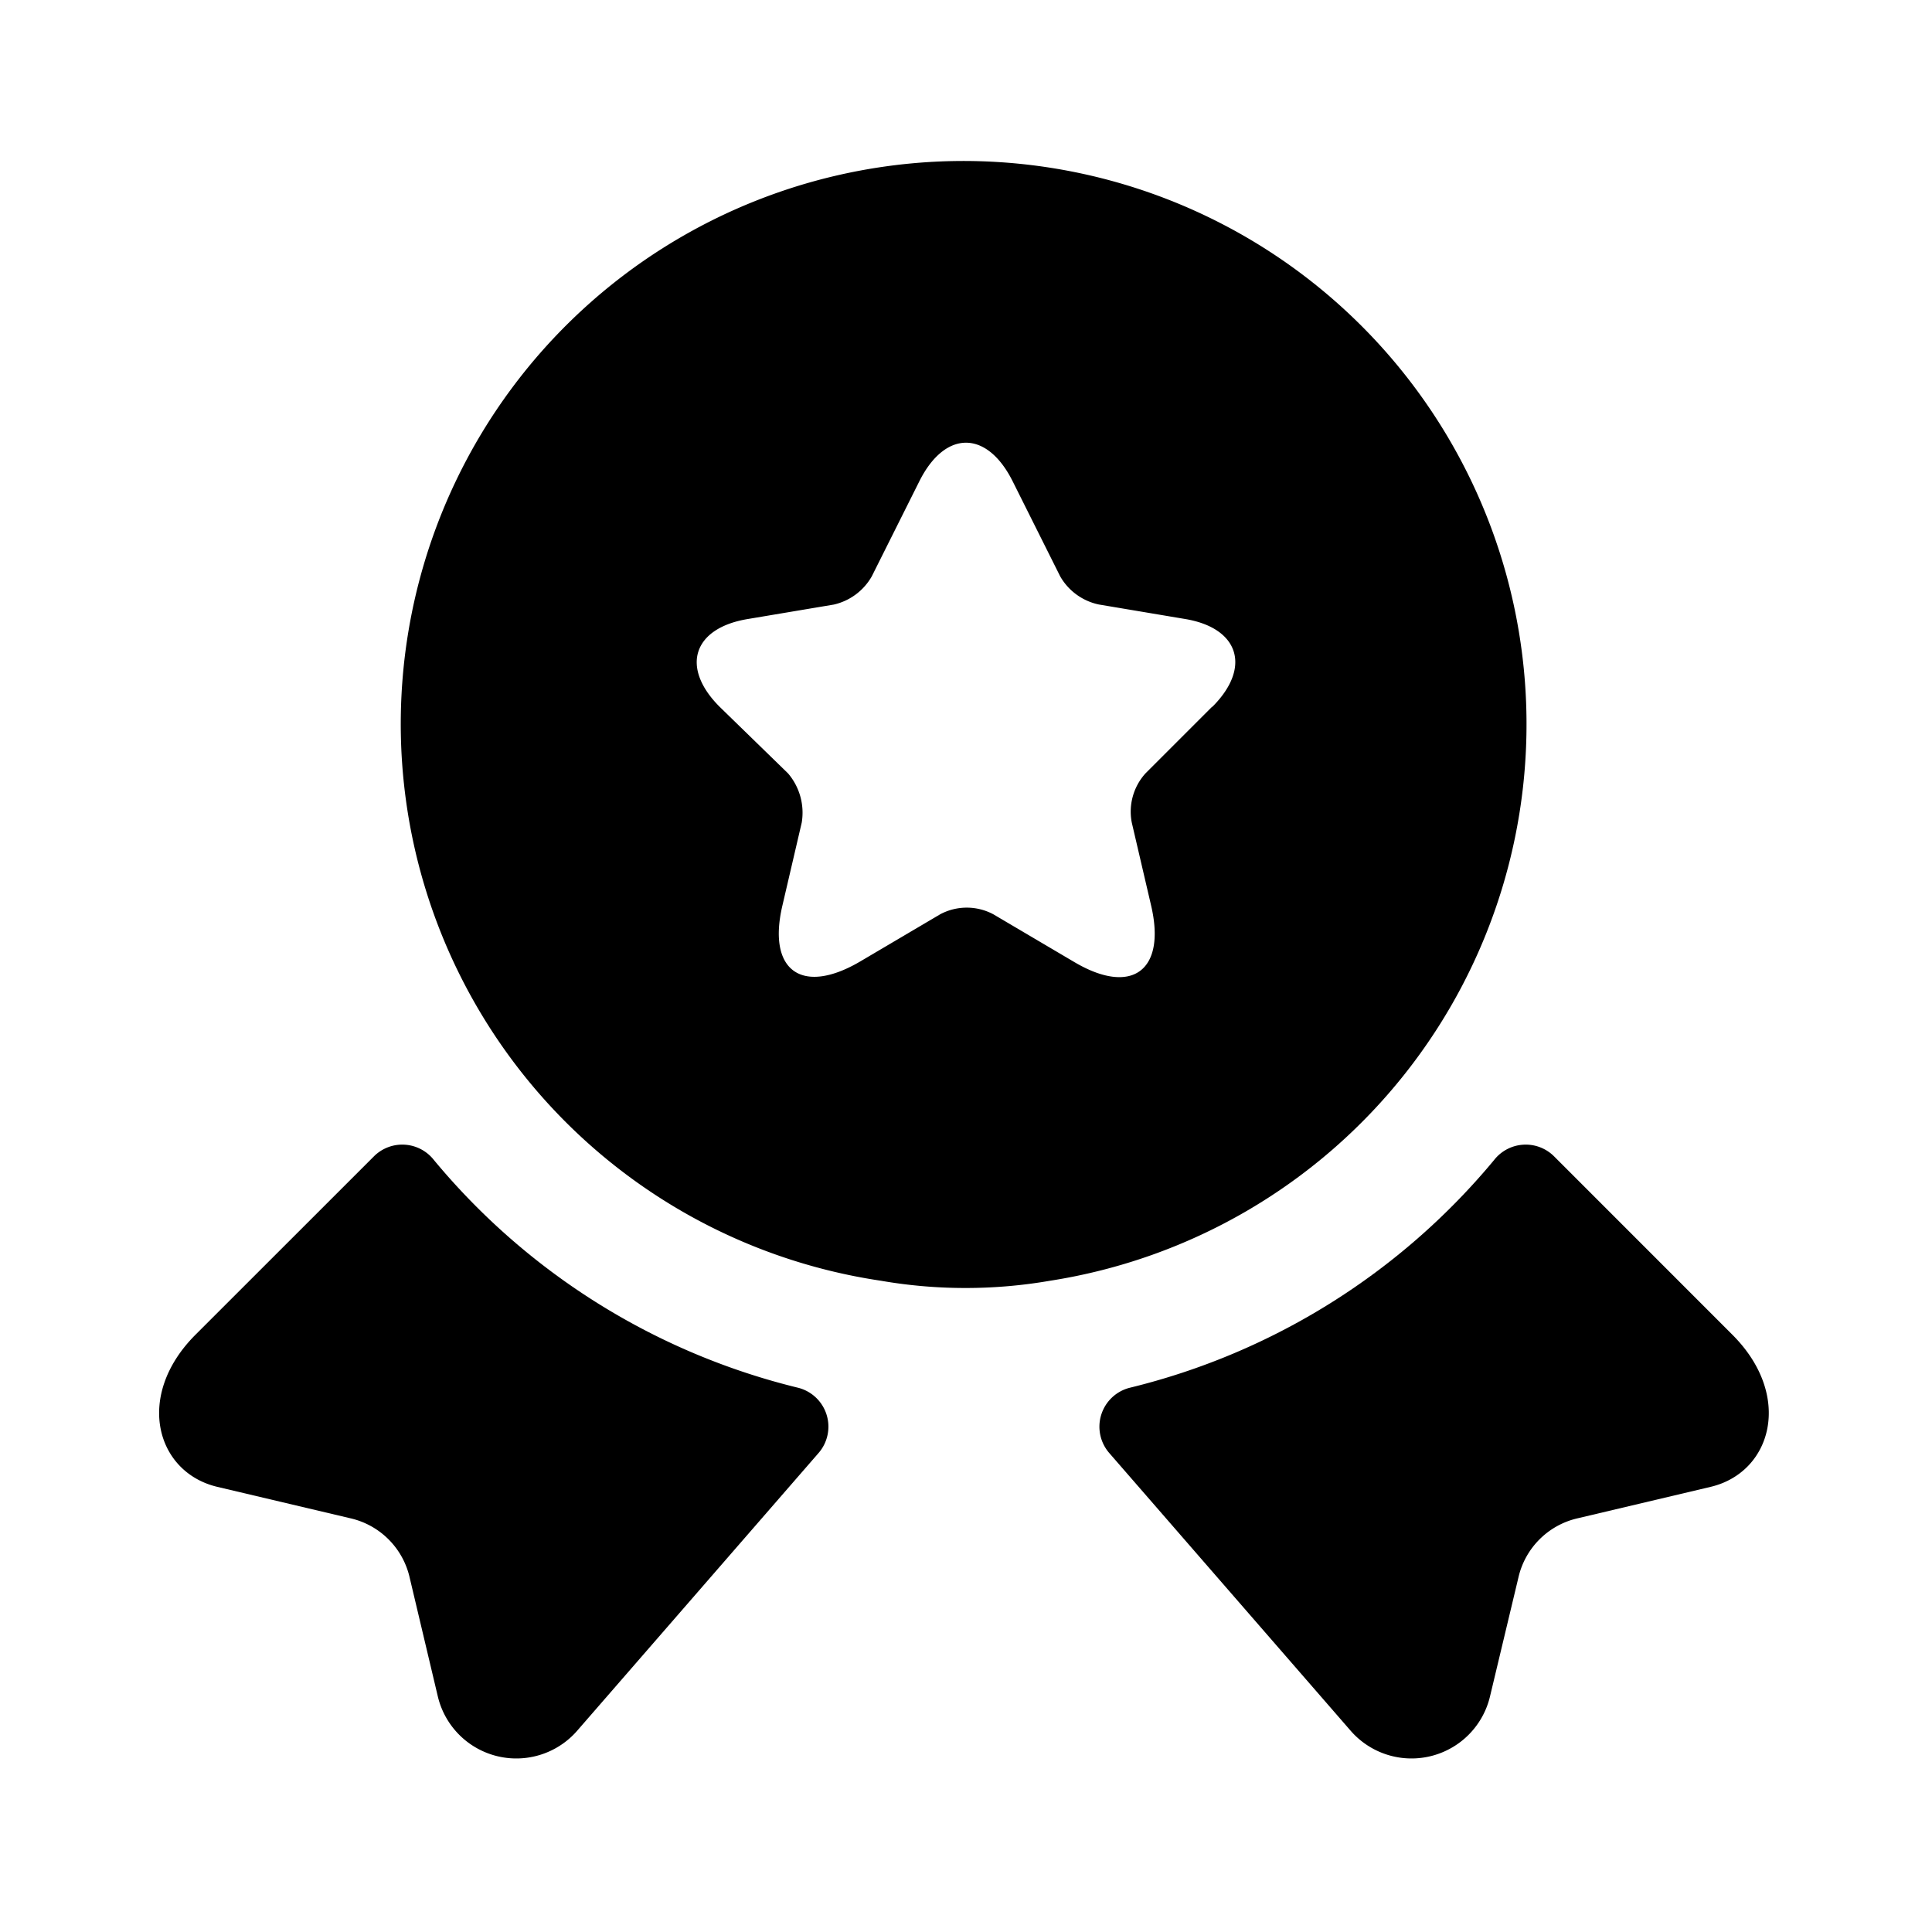 <svg xmlns="http://www.w3.org/2000/svg" xmlns:xlink="http://www.w3.org/1999/xlink" width="31.9" height="31.9" viewBox="0 0 31.9 31.9"><defs><linearGradient id="a" x1="0.5" x2="0.5" y2="1" gradientUnits="objectBoundingBox"><stop offset="0" stop-color="#fcc201"/><stop offset="1" stop-color="#dba514"/></linearGradient></defs><g transform="translate(-684 -252)"><g transform="translate(684 252)"><path d="M0,0H31.9V31.9H0Z" fill="none" opacity="0"/><path d="M10.091,5.651,7.9,6.169a1.3,1.3,0,0,0-.984.984L6.449,9.107a1.332,1.332,0,0,1-2.313.558L.162,5.093A.663.663,0,0,1,.495,4.016,11.287,11.287,0,0,0,6.516.254.663.663,0,0,1,7.5.188L10.45,3.139C11.46,4.149,11.1,5.412,10.091,5.651Z" transform="translate(18.154 18.899)" fill="currentColor"/><path d="M.96,5.651l2.193.518a1.3,1.3,0,0,1,.984.984L4.6,9.107a1.332,1.332,0,0,0,2.313.558l3.974-4.572a.663.663,0,0,0-.332-1.077A11.287,11.287,0,0,1,4.536.254.663.663,0,0,0,3.552.188L.6,3.139C-.409,4.149-.05,5.412.96,5.651Z" transform="translate(2.628 18.899)" fill="currentColor"/><path d="M9.3,0a9.295,9.295,0,0,0-1.4,18.489,8.2,8.2,0,0,0,2.791,0A9.3,9.3,0,0,0,9.3,0Zm4.067,9.012-1.1,1.1a.942.942,0,0,0-.226.811l.319,1.369c.253,1.077-.319,1.5-1.276.93l-1.329-.784a.932.932,0,0,0-.877,0l-1.329.784c-.957.558-1.529.146-1.276-.93l.319-1.369a1,1,0,0,0-.226-.811l-1.13-1.1c-.651-.651-.439-1.3.465-1.449l1.422-.239a.969.969,0,0,0,.625-.465L8.533,5.29c.425-.851,1.117-.851,1.542,0l.784,1.568a.963.963,0,0,0,.638.465l1.422.239C13.81,7.709,14.023,8.361,13.372,9.012Z" transform="translate(6.646 2.658)" fill="currentColor"/></g></g></svg>